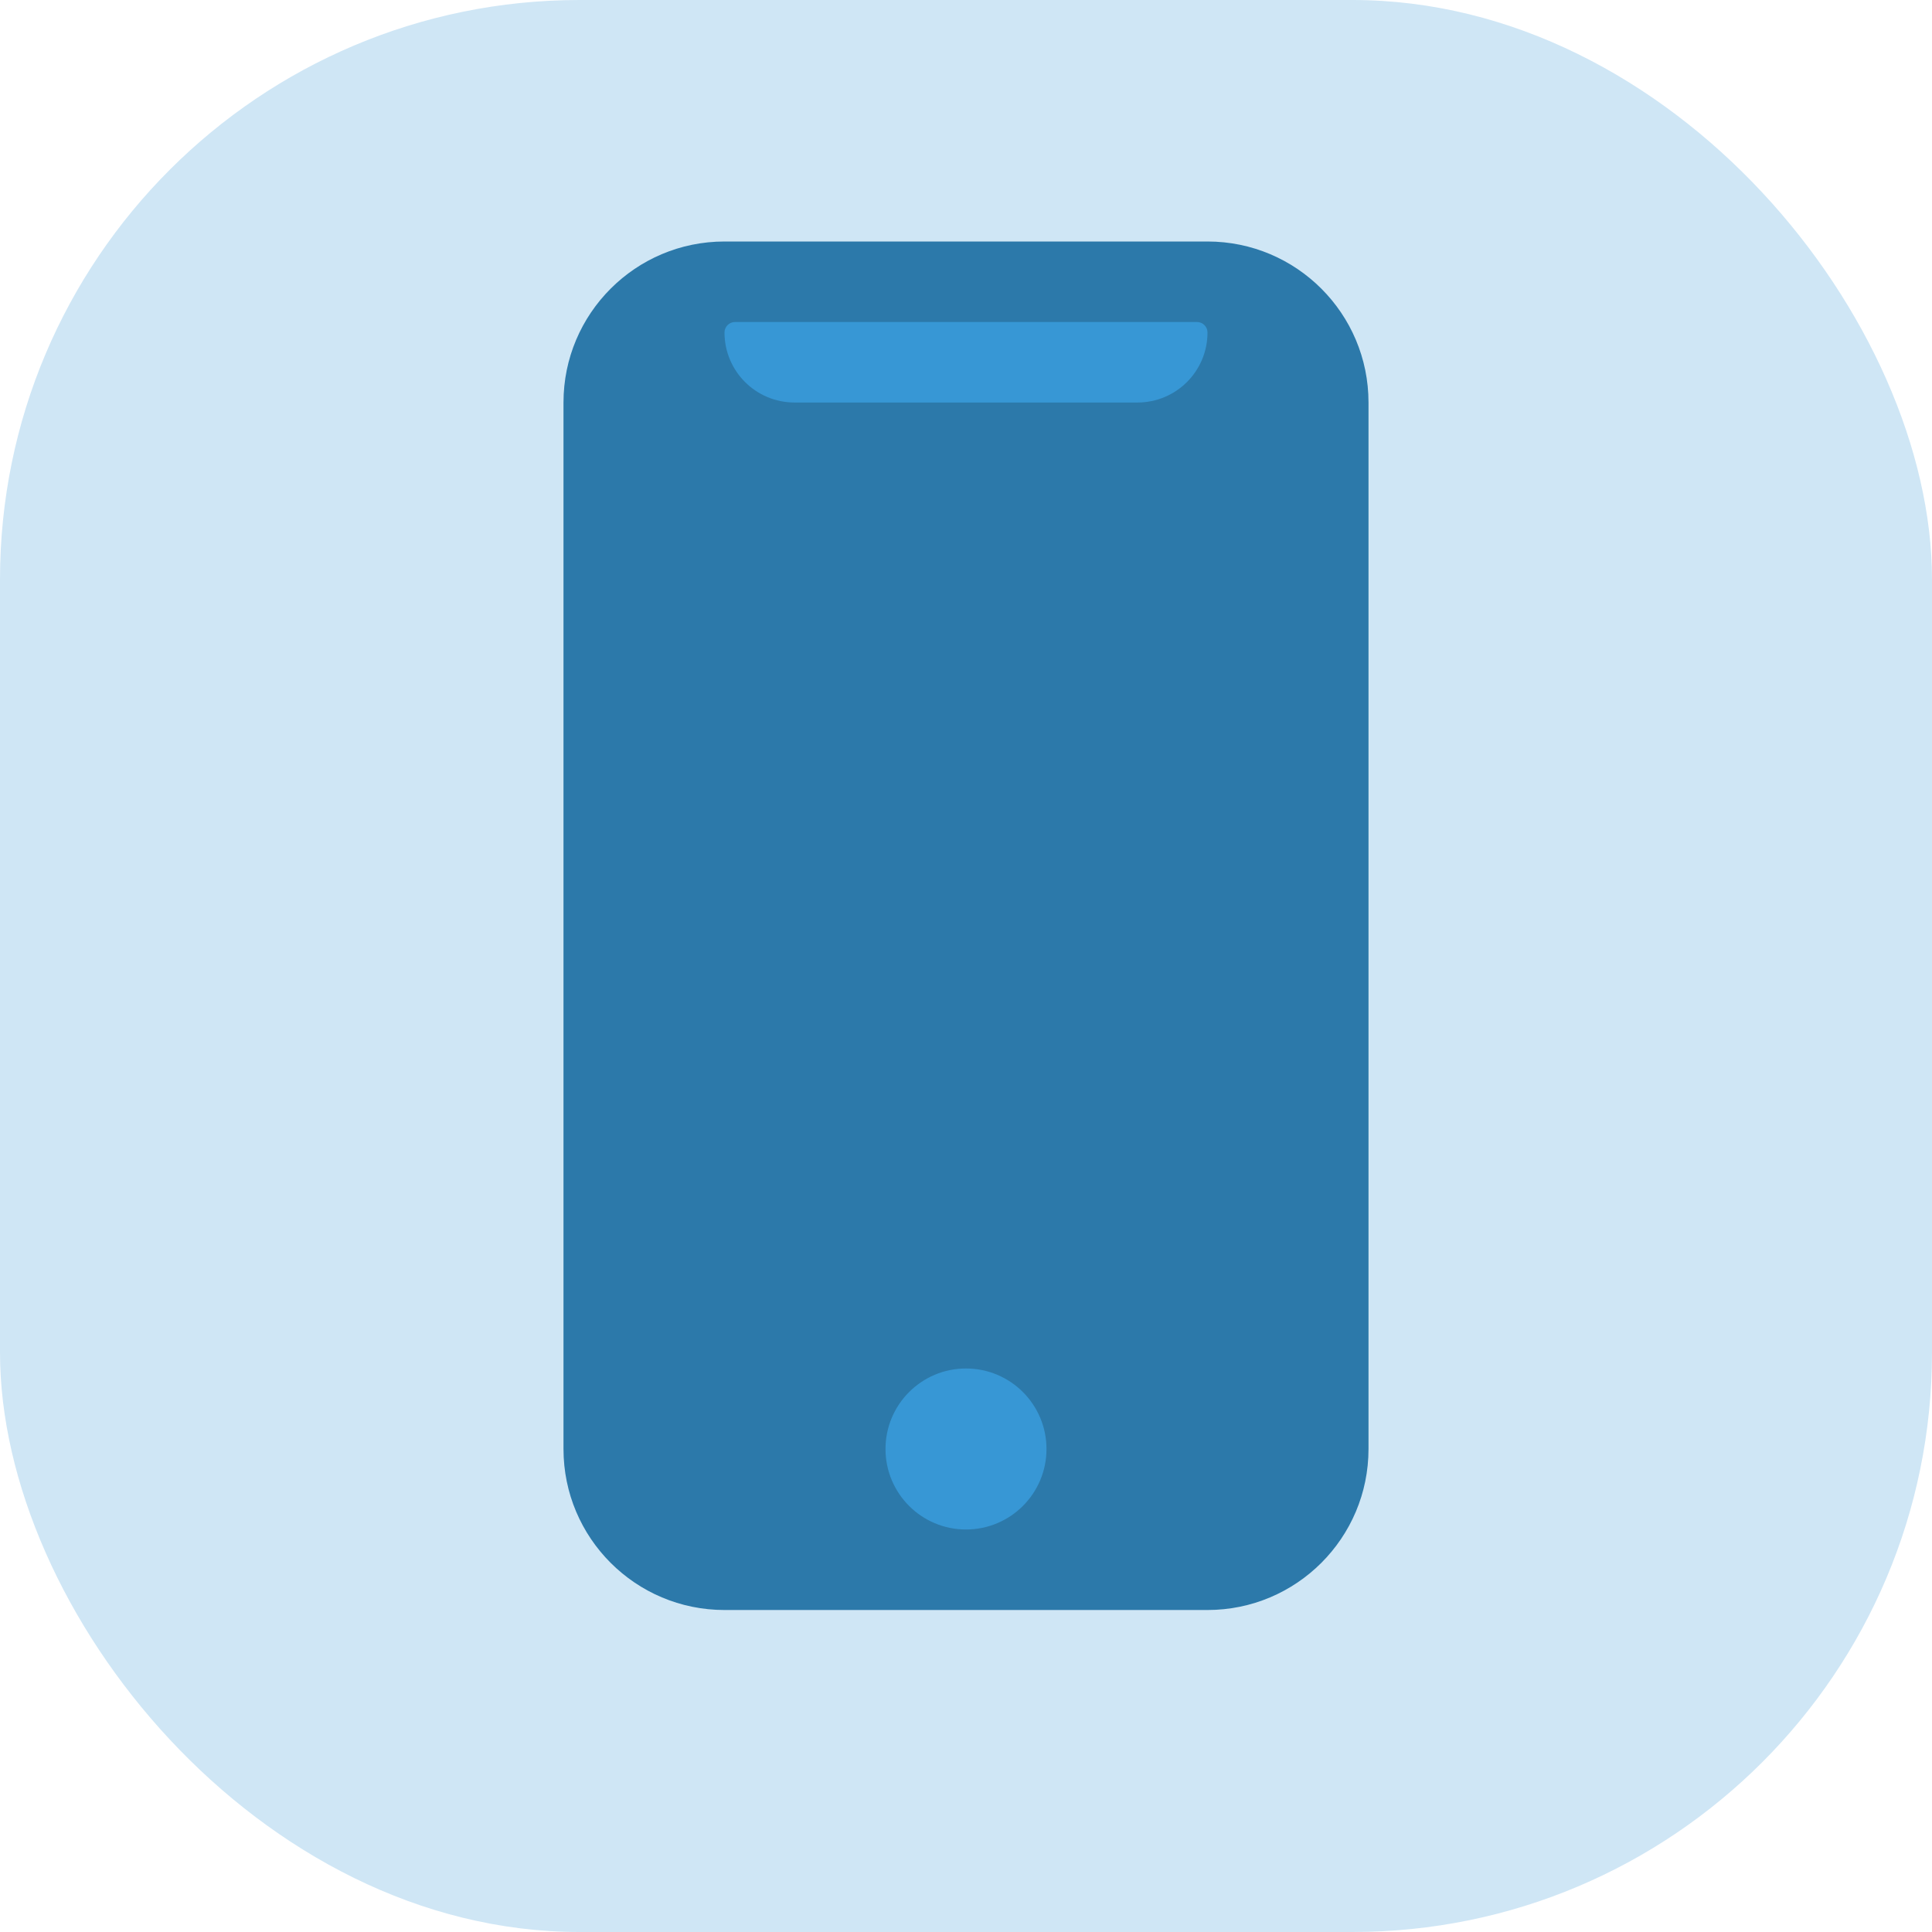 <svg width="80" height="80" viewBox="0 0 80 80" fill="none" xmlns="http://www.w3.org/2000/svg">
<rect width="80" height="80" rx="24" fill="#CFE6F5"/>
<path d="M50 10H30C26.318 10 23.333 12.985 23.333 16.667V60C23.333 63.682 26.318 66.667 30 66.667H50C53.682 66.667 56.667 63.682 56.667 60V16.667C56.667 12.985 53.682 10 50 10Z" fill="#2C79AA"/>
<path d="M40 63.333C41.841 63.333 43.333 61.841 43.333 60C43.333 58.159 41.841 56.666 40 56.666C38.159 56.666 36.667 58.159 36.667 60C36.667 61.841 38.159 63.333 40 63.333Z" fill="#3797D5"/>
<path d="M30 13.768C30 13.528 30.195 13.334 30.435 13.334H49.565C49.805 13.334 50 13.528 50 13.768C50 15.369 48.702 16.667 47.101 16.667H32.899C31.298 16.667 30 15.369 30 13.768Z" fill="#3797D5"/>
</svg>
